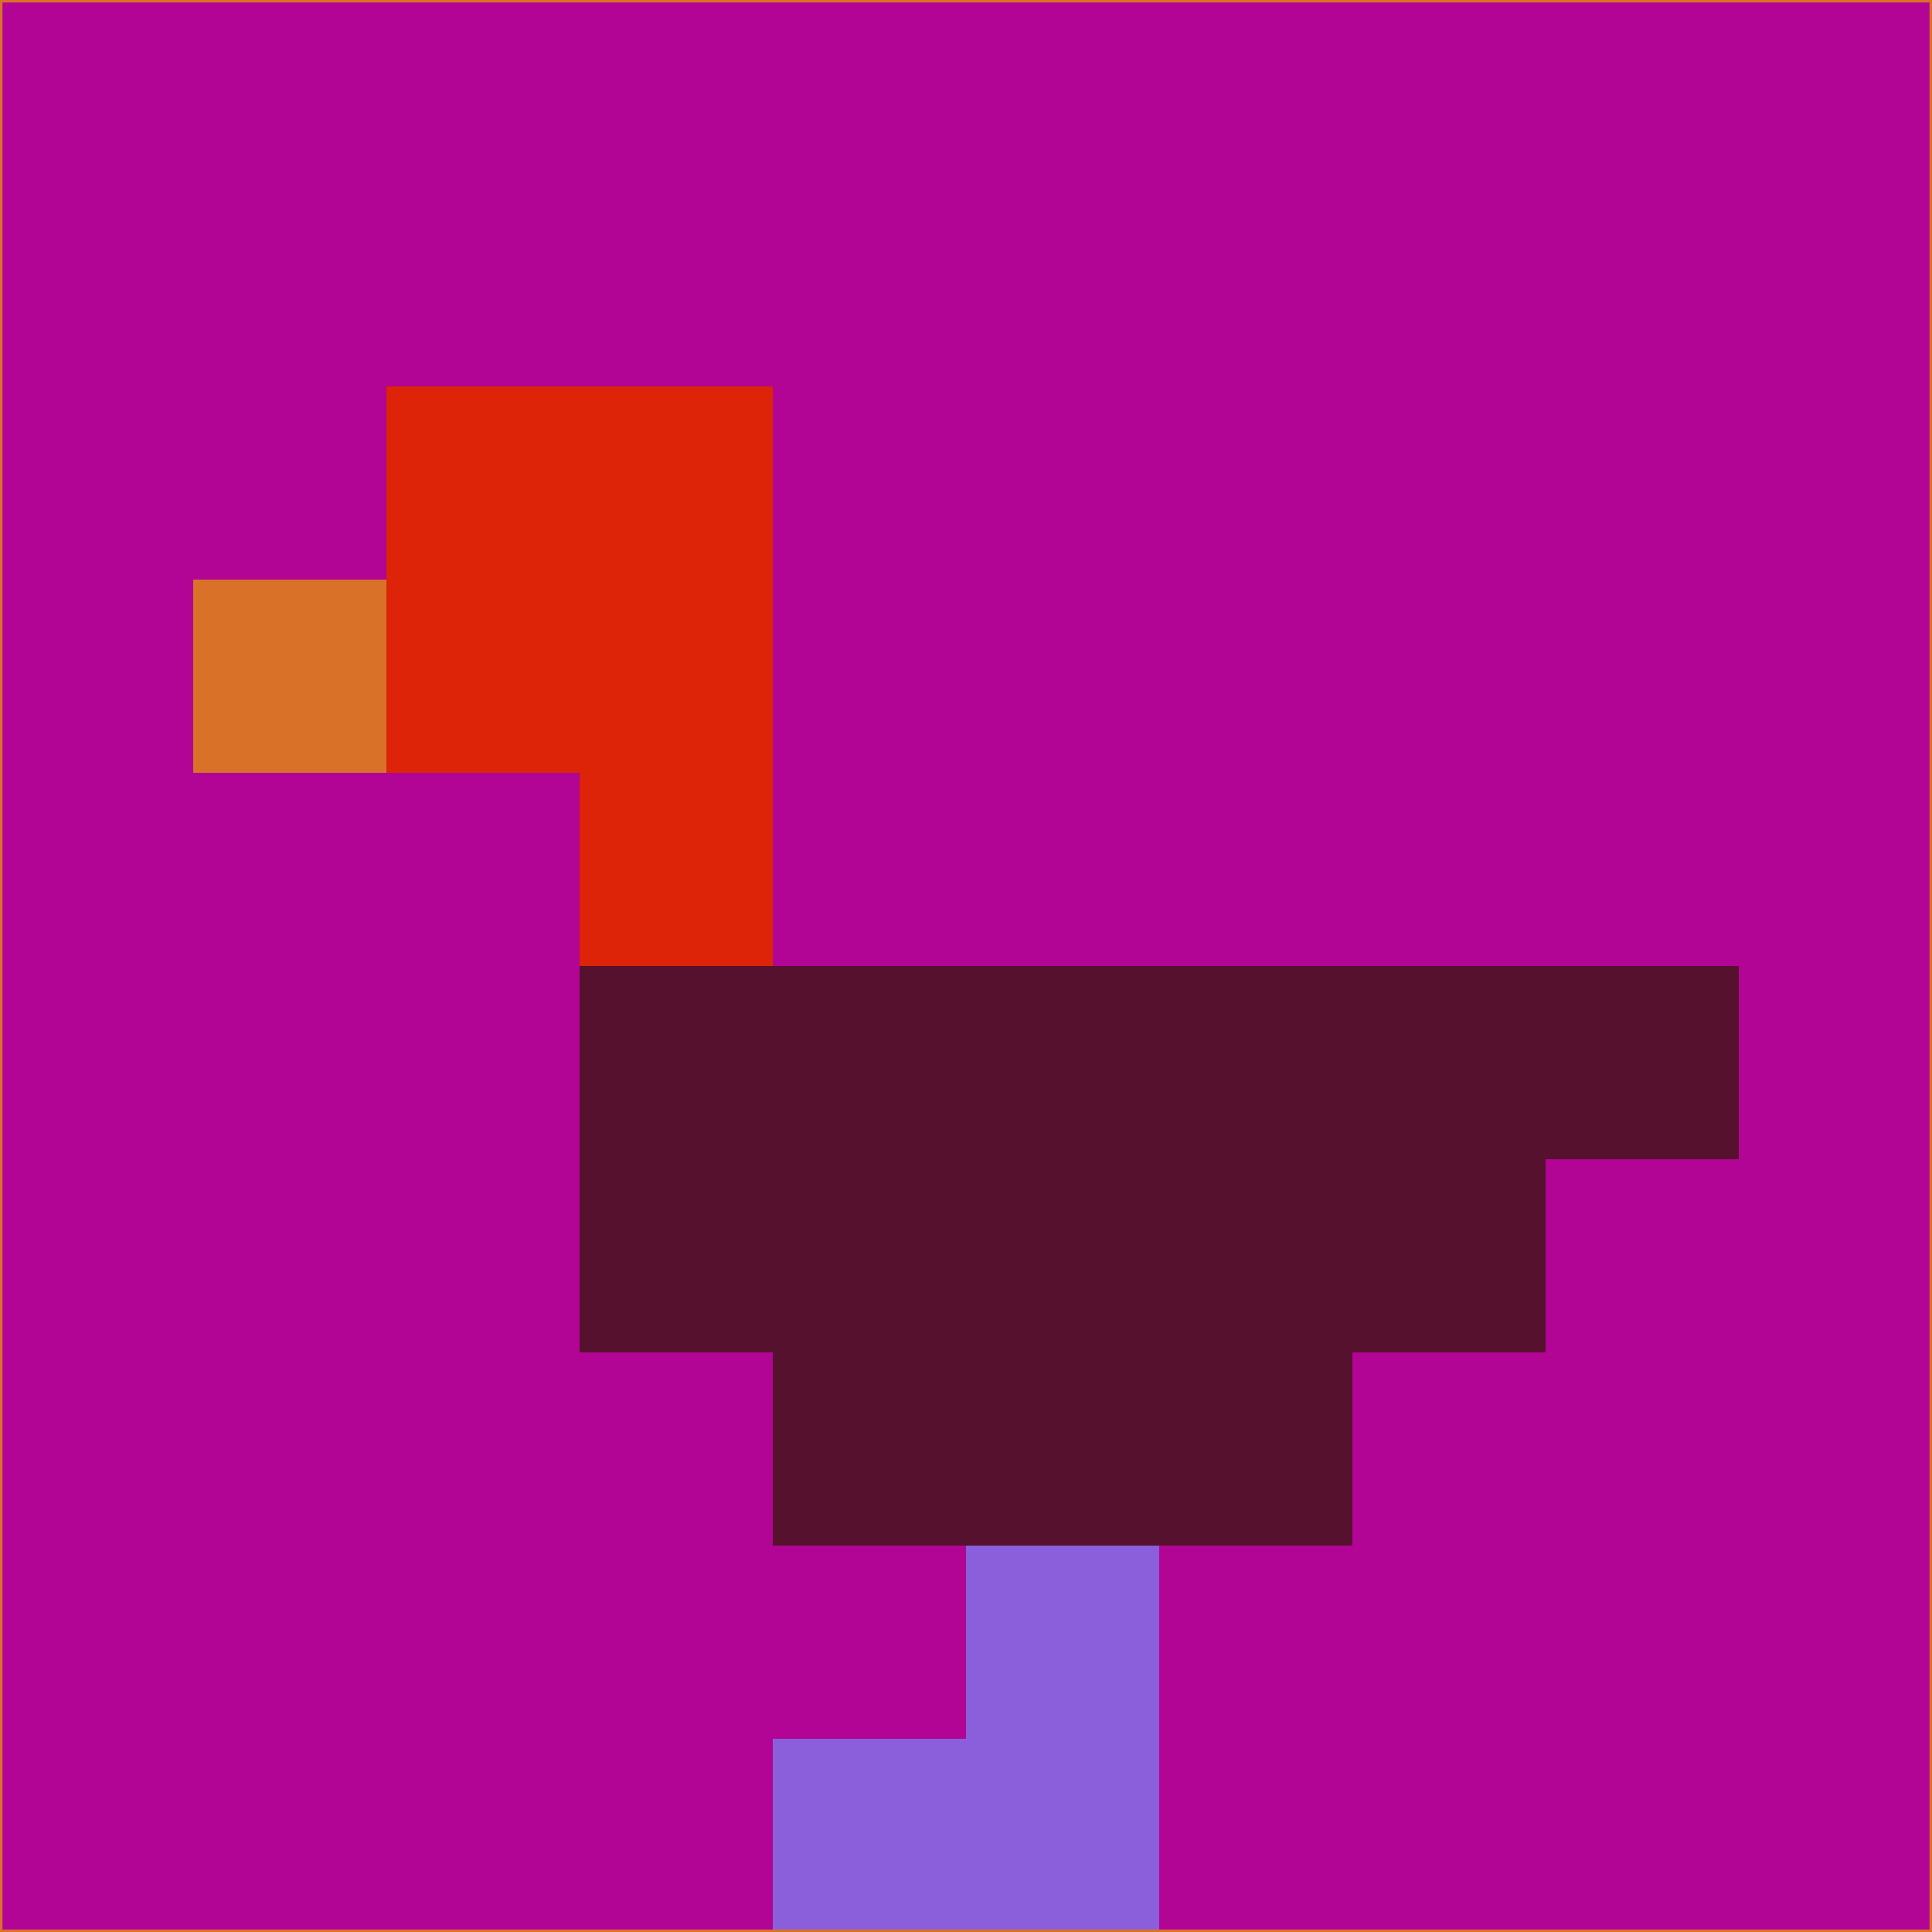 <svg xmlns="http://www.w3.org/2000/svg" version="1.1" width="785" height="785">
  <title>'goose-pfp-694263' by Dmitri Cherniak (Cyberpunk Edition)</title>
  <desc>
    seed=137258
    backgroundColor=#b20495
    padding=20
    innerPadding=0
    timeout=500
    dimension=1
    border=false
    Save=function(){return n.handleSave()}
    frame=12

    Rendered at 2024-09-15T22:37:00.445Z
    Generated in 1ms
    Modified for Cyberpunk theme with new color scheme
  </desc>
  <defs/>
  <rect width="100%" height="100%" fill="#b20495"/>
  <g>
    <g id="0-0">
      <rect x="0" y="0" height="785" width="785" fill="#b20495"/>
      <g>
        <!-- Neon blue -->
        <rect id="0-0-2-2-2-2" x="157" y="157" width="157" height="157" fill="#dd2308"/>
        <rect id="0-0-3-2-1-4" x="235.5" y="157" width="78.5" height="314" fill="#dd2308"/>
        <!-- Electric purple -->
        <rect id="0-0-4-5-5-1" x="314" y="392.5" width="392.5" height="78.5" fill="#56112e"/>
        <rect id="0-0-3-5-5-2" x="235.5" y="392.5" width="392.5" height="157" fill="#56112e"/>
        <rect id="0-0-4-5-3-3" x="314" y="392.5" width="235.5" height="235.5" fill="#56112e"/>
        <!-- Neon pink -->
        <rect id="0-0-1-3-1-1" x="78.5" y="235.5" width="78.5" height="78.5" fill="#da7129"/>
        <!-- Cyber yellow -->
        <rect id="0-0-5-8-1-2" x="392.5" y="628" width="78.5" height="157" fill="#8b5fdb"/>
        <rect id="0-0-4-9-2-1" x="314" y="706.5" width="157" height="78.5" fill="#8b5fdb"/>
      </g>
      <rect x="0" y="0" stroke="#da7129" stroke-width="2" height="785" width="785" fill="none"/>
    </g>
  </g>
  <script xmlns=""/>
</svg>